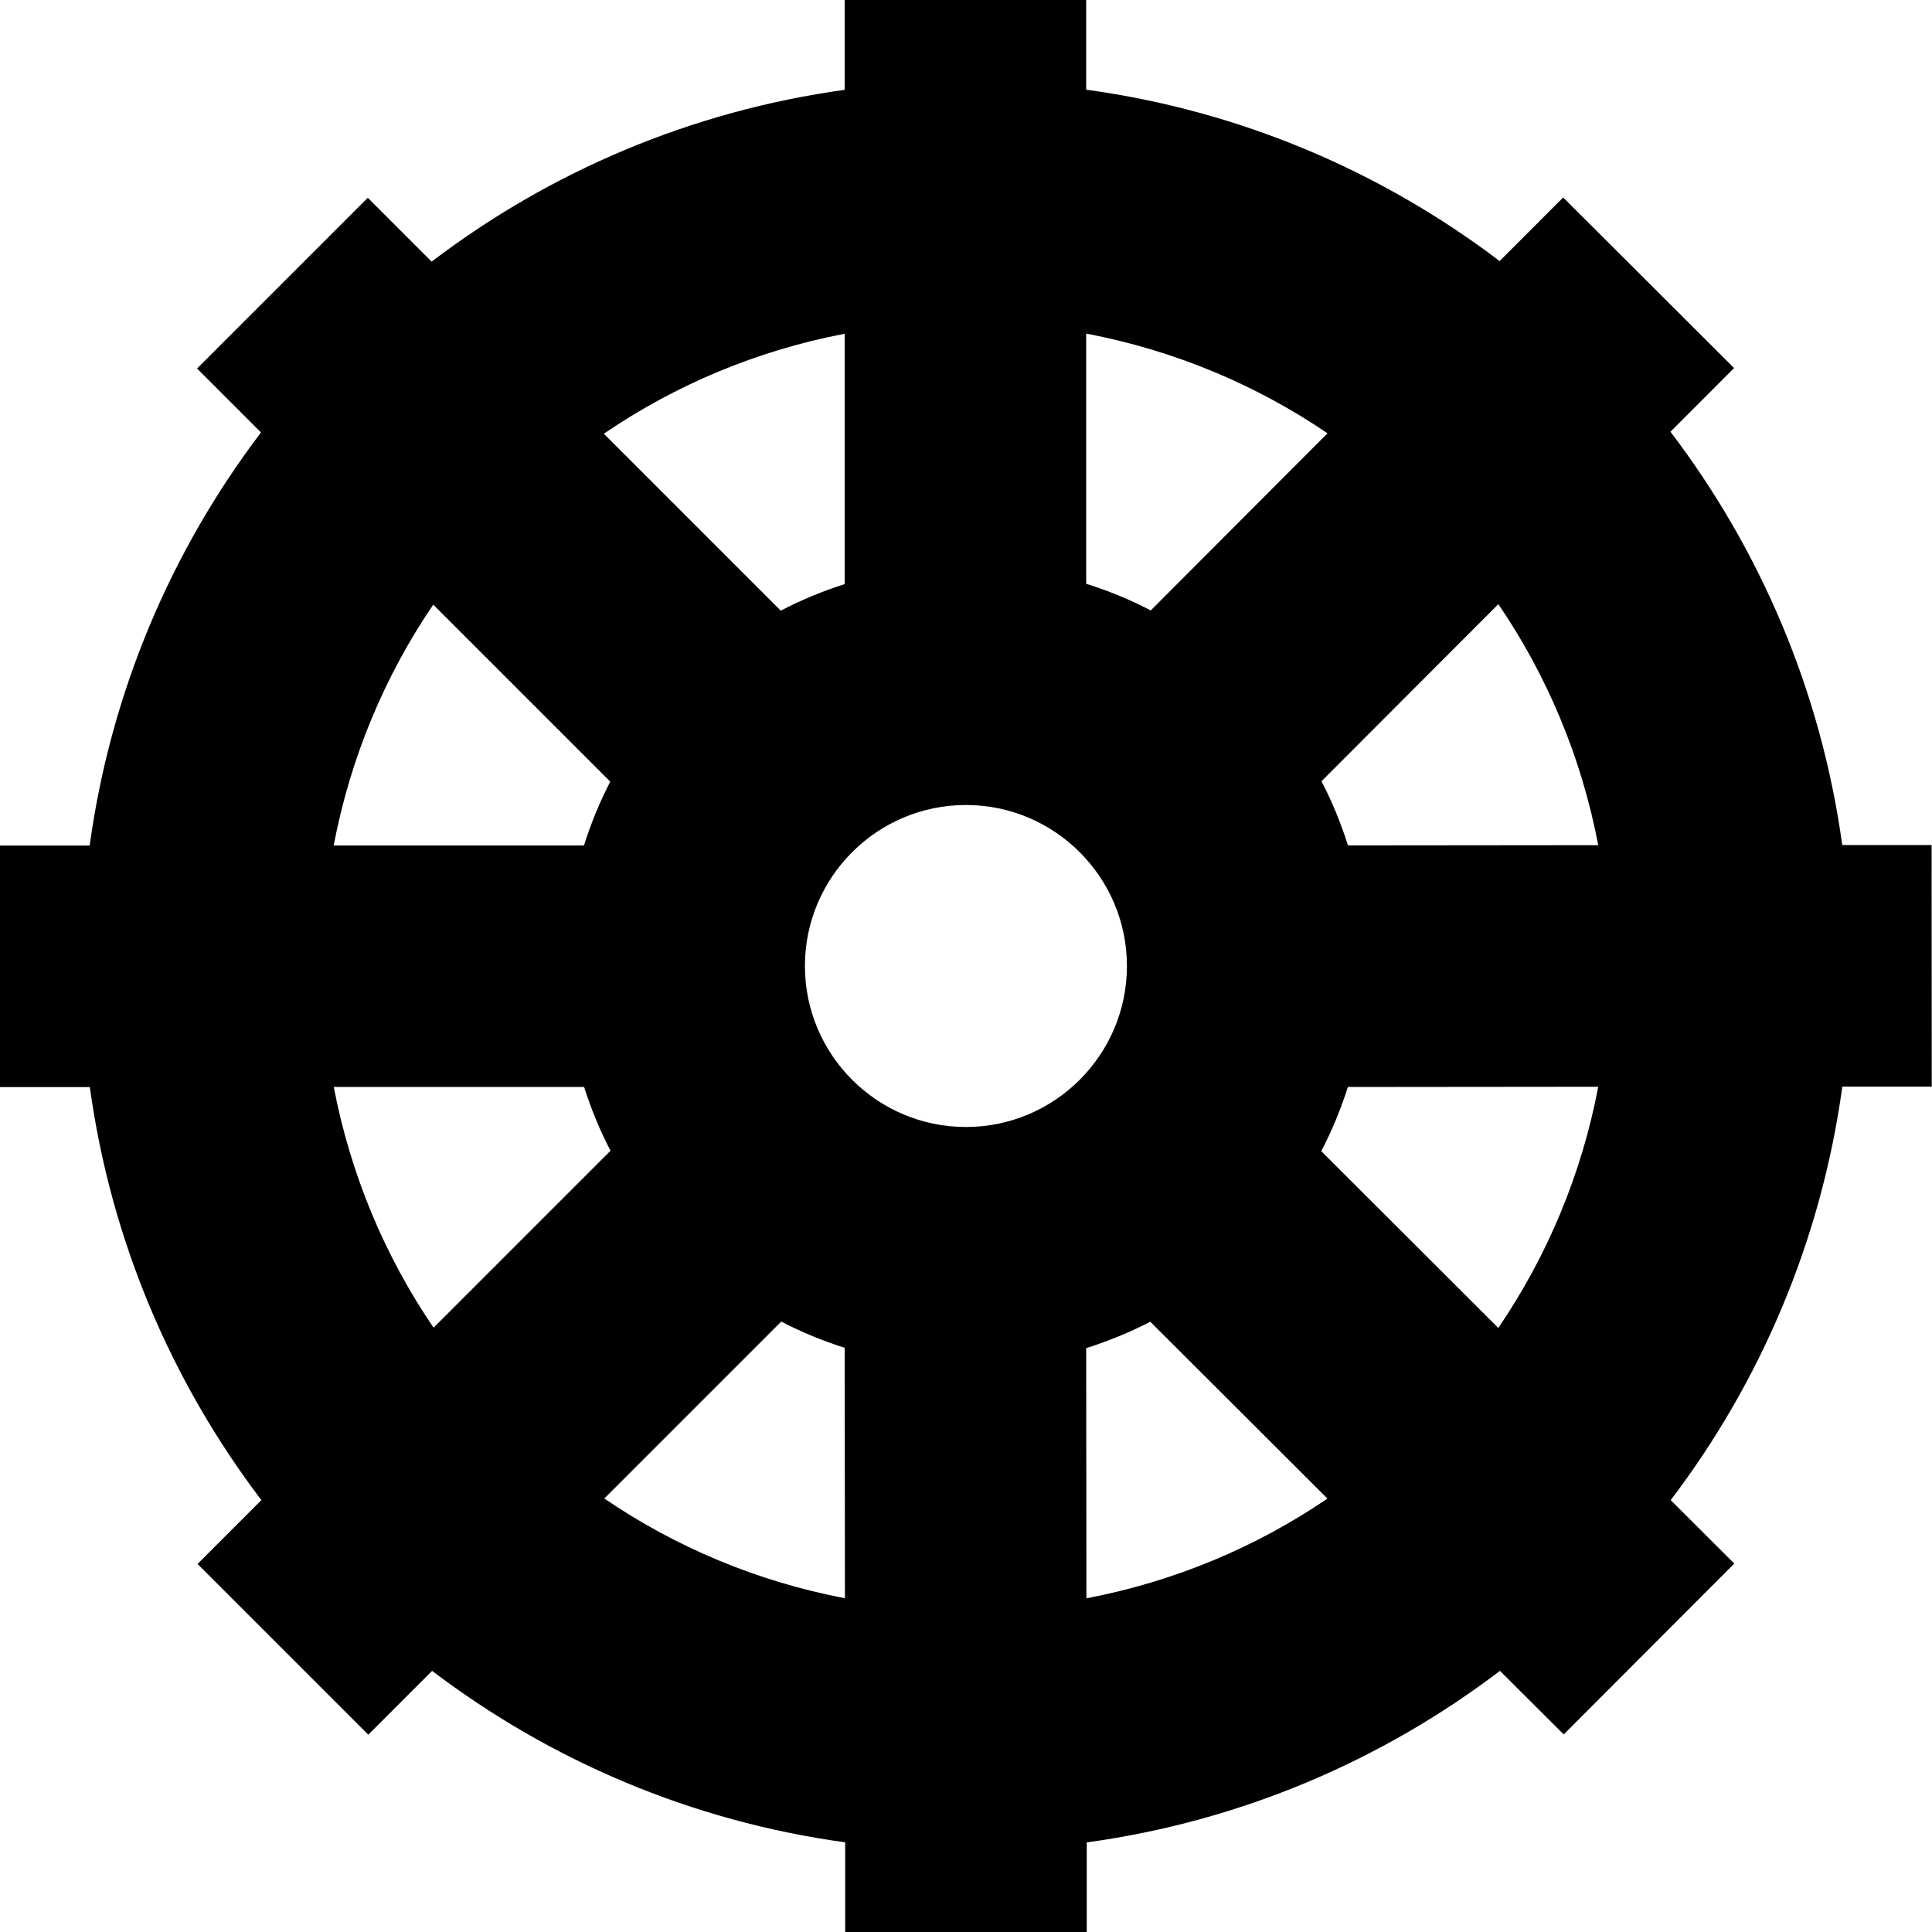 <?xml version="1.0" encoding="UTF-8"?>
<svg xmlns="http://www.w3.org/2000/svg" id="Layer_1" data-name="Layer 1" viewBox="0 0 24 24" width="512" height="512"><path d="m23.997,13.497l-.002-3h-1.11c-.263-1.911-1.017-3.665-2.134-5.134l.79-.791-2.123-2.119-.789.79c-1.47-1.115-3.224-1.868-5.136-2.129V0h-3v1.116c-1.911.264-3.663,1.017-5.131,2.134l-.793-.793-2.121,2.121.794.794c-1.114,1.469-1.866,3.221-2.128,5.132H-.003v3h1.119c.263,1.911,1.016,3.662,2.131,5.131l-.793.793,2.121,2.121.793-.793c1.468,1.115,3.221,1.868,5.131,2.13v1.116s3.001-.002,3.001-.002v-1.113c1.911-.262,3.664-1.015,5.133-2.131l.792.79,2.119-2.123-.79-.788c1.116-1.469,1.869-3.223,2.132-5.136h1.111Zm-4.143-2.998l-3.109.003c-.088-.278-.197-.543-.329-.797l2.197-2.2c.605.887,1.033,1.902,1.241,2.995Zm-6.361-6.355c1.094.208,2.11.635,2.998,1.239l-2.196,2.2c-.256-.134-.522-.243-.802-.331v-3.108Zm-3,.002v3.11c-.276.088-.54.197-.794.33l-2.198-2.198c.886-.605,1.9-1.033,2.991-1.242Zm-5.111,3.365l2.199,2.199c-.132.253-.239.517-.327.793h-3.109c.208-1.091.633-2.105,1.237-2.992Zm-1.236,5.992h3.11c.088.276.196.539.328.792l-2.198,2.198c-.604-.886-1.031-1.9-1.24-2.991Zm3.361,5.112l2.198-2.198c.252.131.514.239.788.326l.003,3.111c-1.09-.208-2.103-.635-2.989-1.239Zm4.492-4.615c-1.103,0-2-.897-2-2s.897-2,2-2,2,.897,2,2-.897,2-2,2Zm1.497,5.855l-.003-3.108c.277-.088.542-.196.796-.328l2.201,2.197c-.887.604-1.902,1.031-2.995,1.239Zm5.116-3.359l-2.199-2.196c.133-.254.242-.519.331-.797l3.11-.003c-.208,1.093-.636,2.108-1.241,2.995Z"/></svg>
